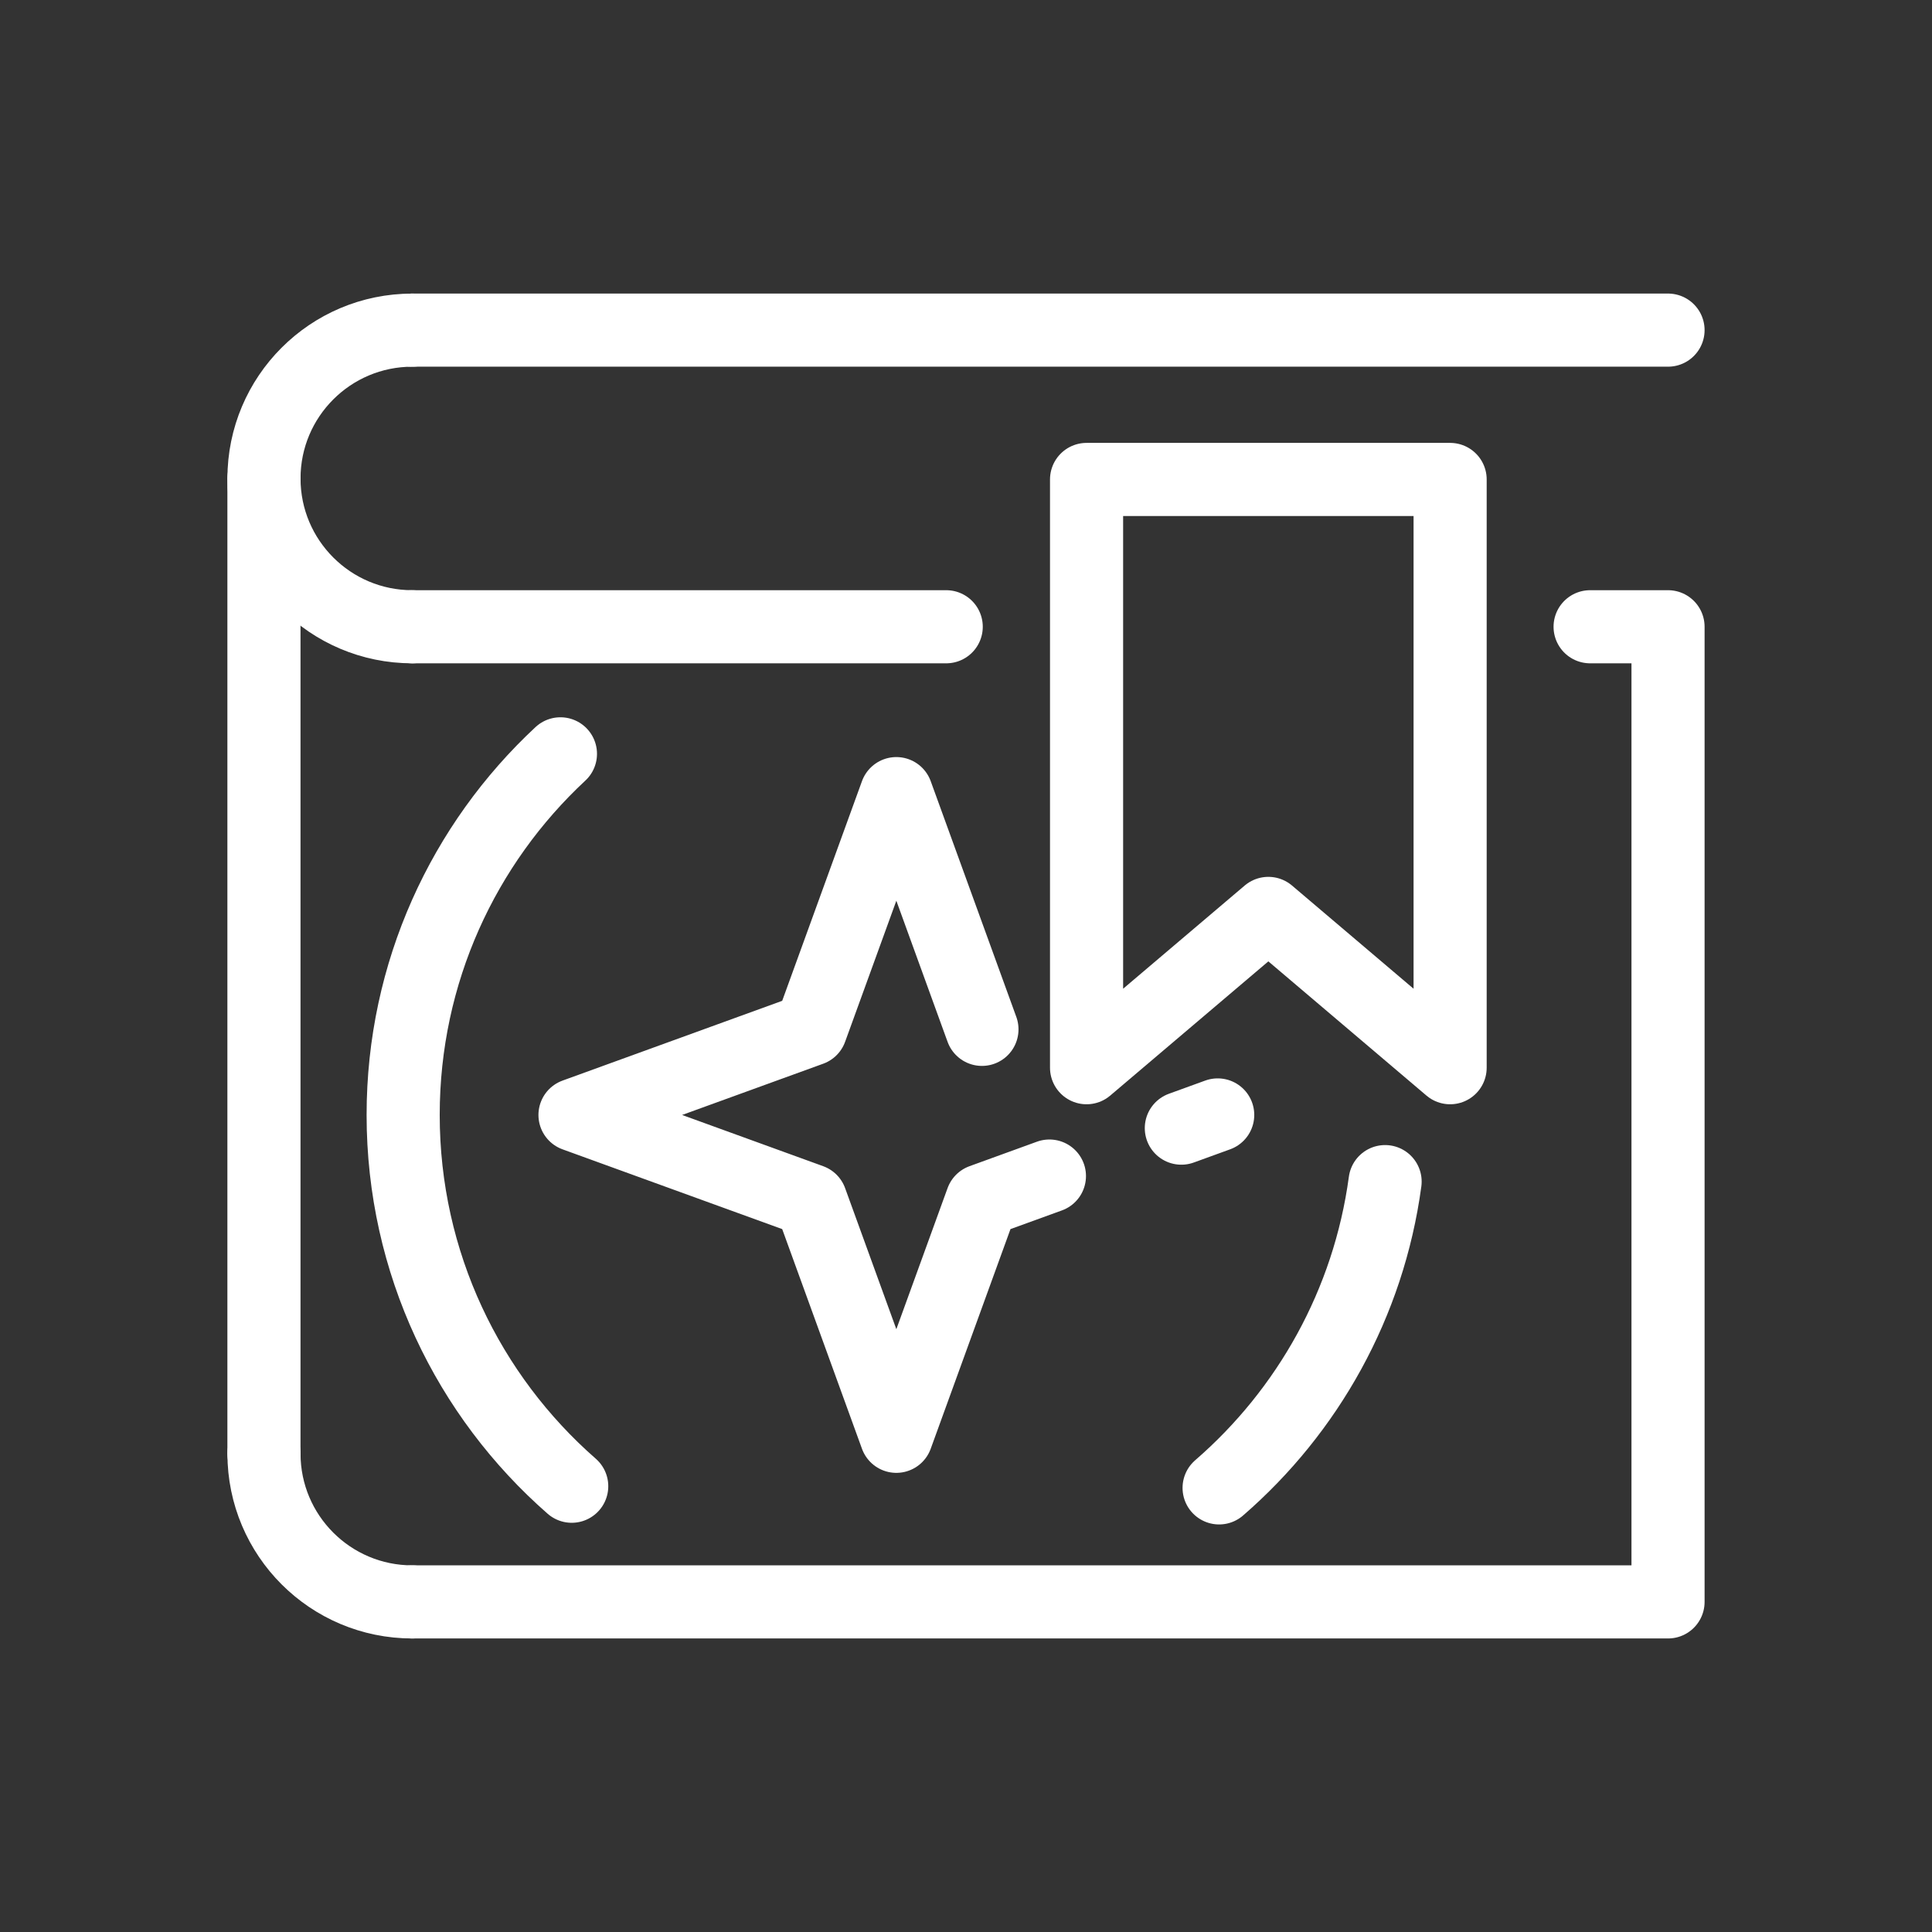 <?xml version="1.0" encoding="UTF-8" standalone="no"?>
<!-- Created with Inkscape (http://www.inkscape.org/) -->

<svg
   width="69.918mm"
   height="69.918mm"
   viewBox="0 0 69.918 69.918"
   version="1.1"
   id="svg1934"
   inkscape:version="1.1.1 (3bf5ae0d25, 2021-09-20)"
   sodipodi:docname="akhashic.svg"
   xmlns:inkscape="http://www.inkscape.org/namespaces/inkscape"
   xmlns:sodipodi="http://sodipodi.sourceforge.net/DTD/sodipodi-0.dtd"
   xmlns="http://www.w3.org/2000/svg"
   xmlns:svg="http://www.w3.org/2000/svg">
  <rect x="0" y="0" width="69.918" height="69.918" fill="#333333" stroke="none"/>
  <sodipodi:namedview
     id="namedview1936"
     pagecolor="#505050"
     bordercolor="#ffffff"
     borderopacity="1"
     inkscape:pageshadow="0"
     inkscape:pageopacity="0"
     inkscape:pagecheckerboard="1"
     inkscape:document-units="mm"
     showgrid="false"
     fit-margin-top="0"
     fit-margin-left="0"
     fit-margin-right="0"
     fit-margin-bottom="0"
     inkscape:zoom="0.73940797"
     inkscape:cx="149.44389"
     inkscape:cy="327.96509"
     inkscape:window-width="1920"
     inkscape:window-height="1017"
     inkscape:window-x="-8"
     inkscape:window-y="-8"
     inkscape:window-maximized="1"
     inkscape:current-layer="layer1" />
  <defs
     id="defs1931" />
  <g
     inkscape:label="Layer 1"
     inkscape:groupmode="layer"
     id="layer1"
     transform="translate(-65.592,-62.013)">
    <g
       id="g11534"
       transform="translate(-43.298,-33.882)">
      <path
         id="rect3898"
         style="fill:none;stroke:#ffffff;stroke-width:2.646;stroke-linecap:round;stroke-linejoin:round;stroke-dashoffset:154"
         d="m 123.81,118.577 h 19.323 m 23.302,0 h 2.82 v 35.29 h -45.445"
         sodipodi:nodetypes="cccccc" />
      <path
         id="path4002"
         style="fill:none;stroke:#ffffff;stroke-width:2.646;stroke-linecap:round;stroke-linejoin:round;stroke-dashoffset:154"
         d="m 123.81,118.577 c -2.964,0 -5.367,-2.403 -5.367,-5.367 0,-2.964 2.403,-5.367 5.367,-5.367"
         sodipodi:nodetypes="csc" />
      <path
         id="circle4084"
         style="fill:none;stroke:#ffffff;stroke-width:2.646;stroke-linecap:round;stroke-linejoin:round;stroke-dashoffset:154"
         d="m 123.81,153.867 c -2.964,0 -5.367,-2.403 -5.367,-5.367"
         sodipodi:nodetypes="cc" />
      <path
         style="fill:none;stroke:#ffffff;stroke-width:2.646;stroke-linecap:round;stroke-linejoin:round;stroke-miterlimit:4;stroke-dasharray:none;stroke-opacity:1"
         d="M 118.442,148.5 V 113.21"
         id="path4119" />
      <path
         style="fill:none;stroke:#ffffff;stroke-width:2.646;stroke-linecap:round;stroke-linejoin:round;stroke-miterlimit:4;stroke-dasharray:none;stroke-opacity:1"
         d="m 123.81,107.842 h 45.445"
         id="path4123" />
      <path
         id="path5724"
         style="fill:none;stroke:#ffffff;stroke-width:2.646;stroke-linecap:round;stroke-linejoin:round;stroke-miterlimit:4;stroke-dasharray:none;stroke-opacity:1"
         d="m 154.791,128.951 -6.579,5.584 v -21.289 h 13.157 V 134.535 Z"
         sodipodi:nodetypes="cccccc" />
      <path
         id="path7494"
         style="fill:none;stroke:#ffffff;stroke-width:2.646;stroke-linecap:round;stroke-linejoin:round;stroke-dashoffset:154"
         inkscape:transform-center-x="1.6725092e-06"
         inkscape:transform-center-y="-1.6995579e-06"
         d="m 152.958,136.244 -1.316,0.478 m -4.774,1.734 -2.442,0.887 -3.098,8.531 -3.098,-8.531 -8.531,-3.098 8.531,-3.098 3.098,-8.531 3.098,8.531"
         sodipodi:nodetypes="cccccccccc" />
      <path
         id="path9058"
         style="fill:none;stroke:#ffffff;stroke-width:2.646;stroke-linecap:round;stroke-linejoin:round;stroke-dashoffset:154"
         d="m 129.58,149.681 c -3.739,-3.272 -6.1,-8.079 -6.1,-13.437 0,-5.161 2.19,-9.81 5.692,-13.068 m 29.844,15.481 c -0.596,4.41 -2.802,8.308 -6.007,11.084"
         sodipodi:nodetypes="csccc" />
    </g>
  </g>
</svg>
